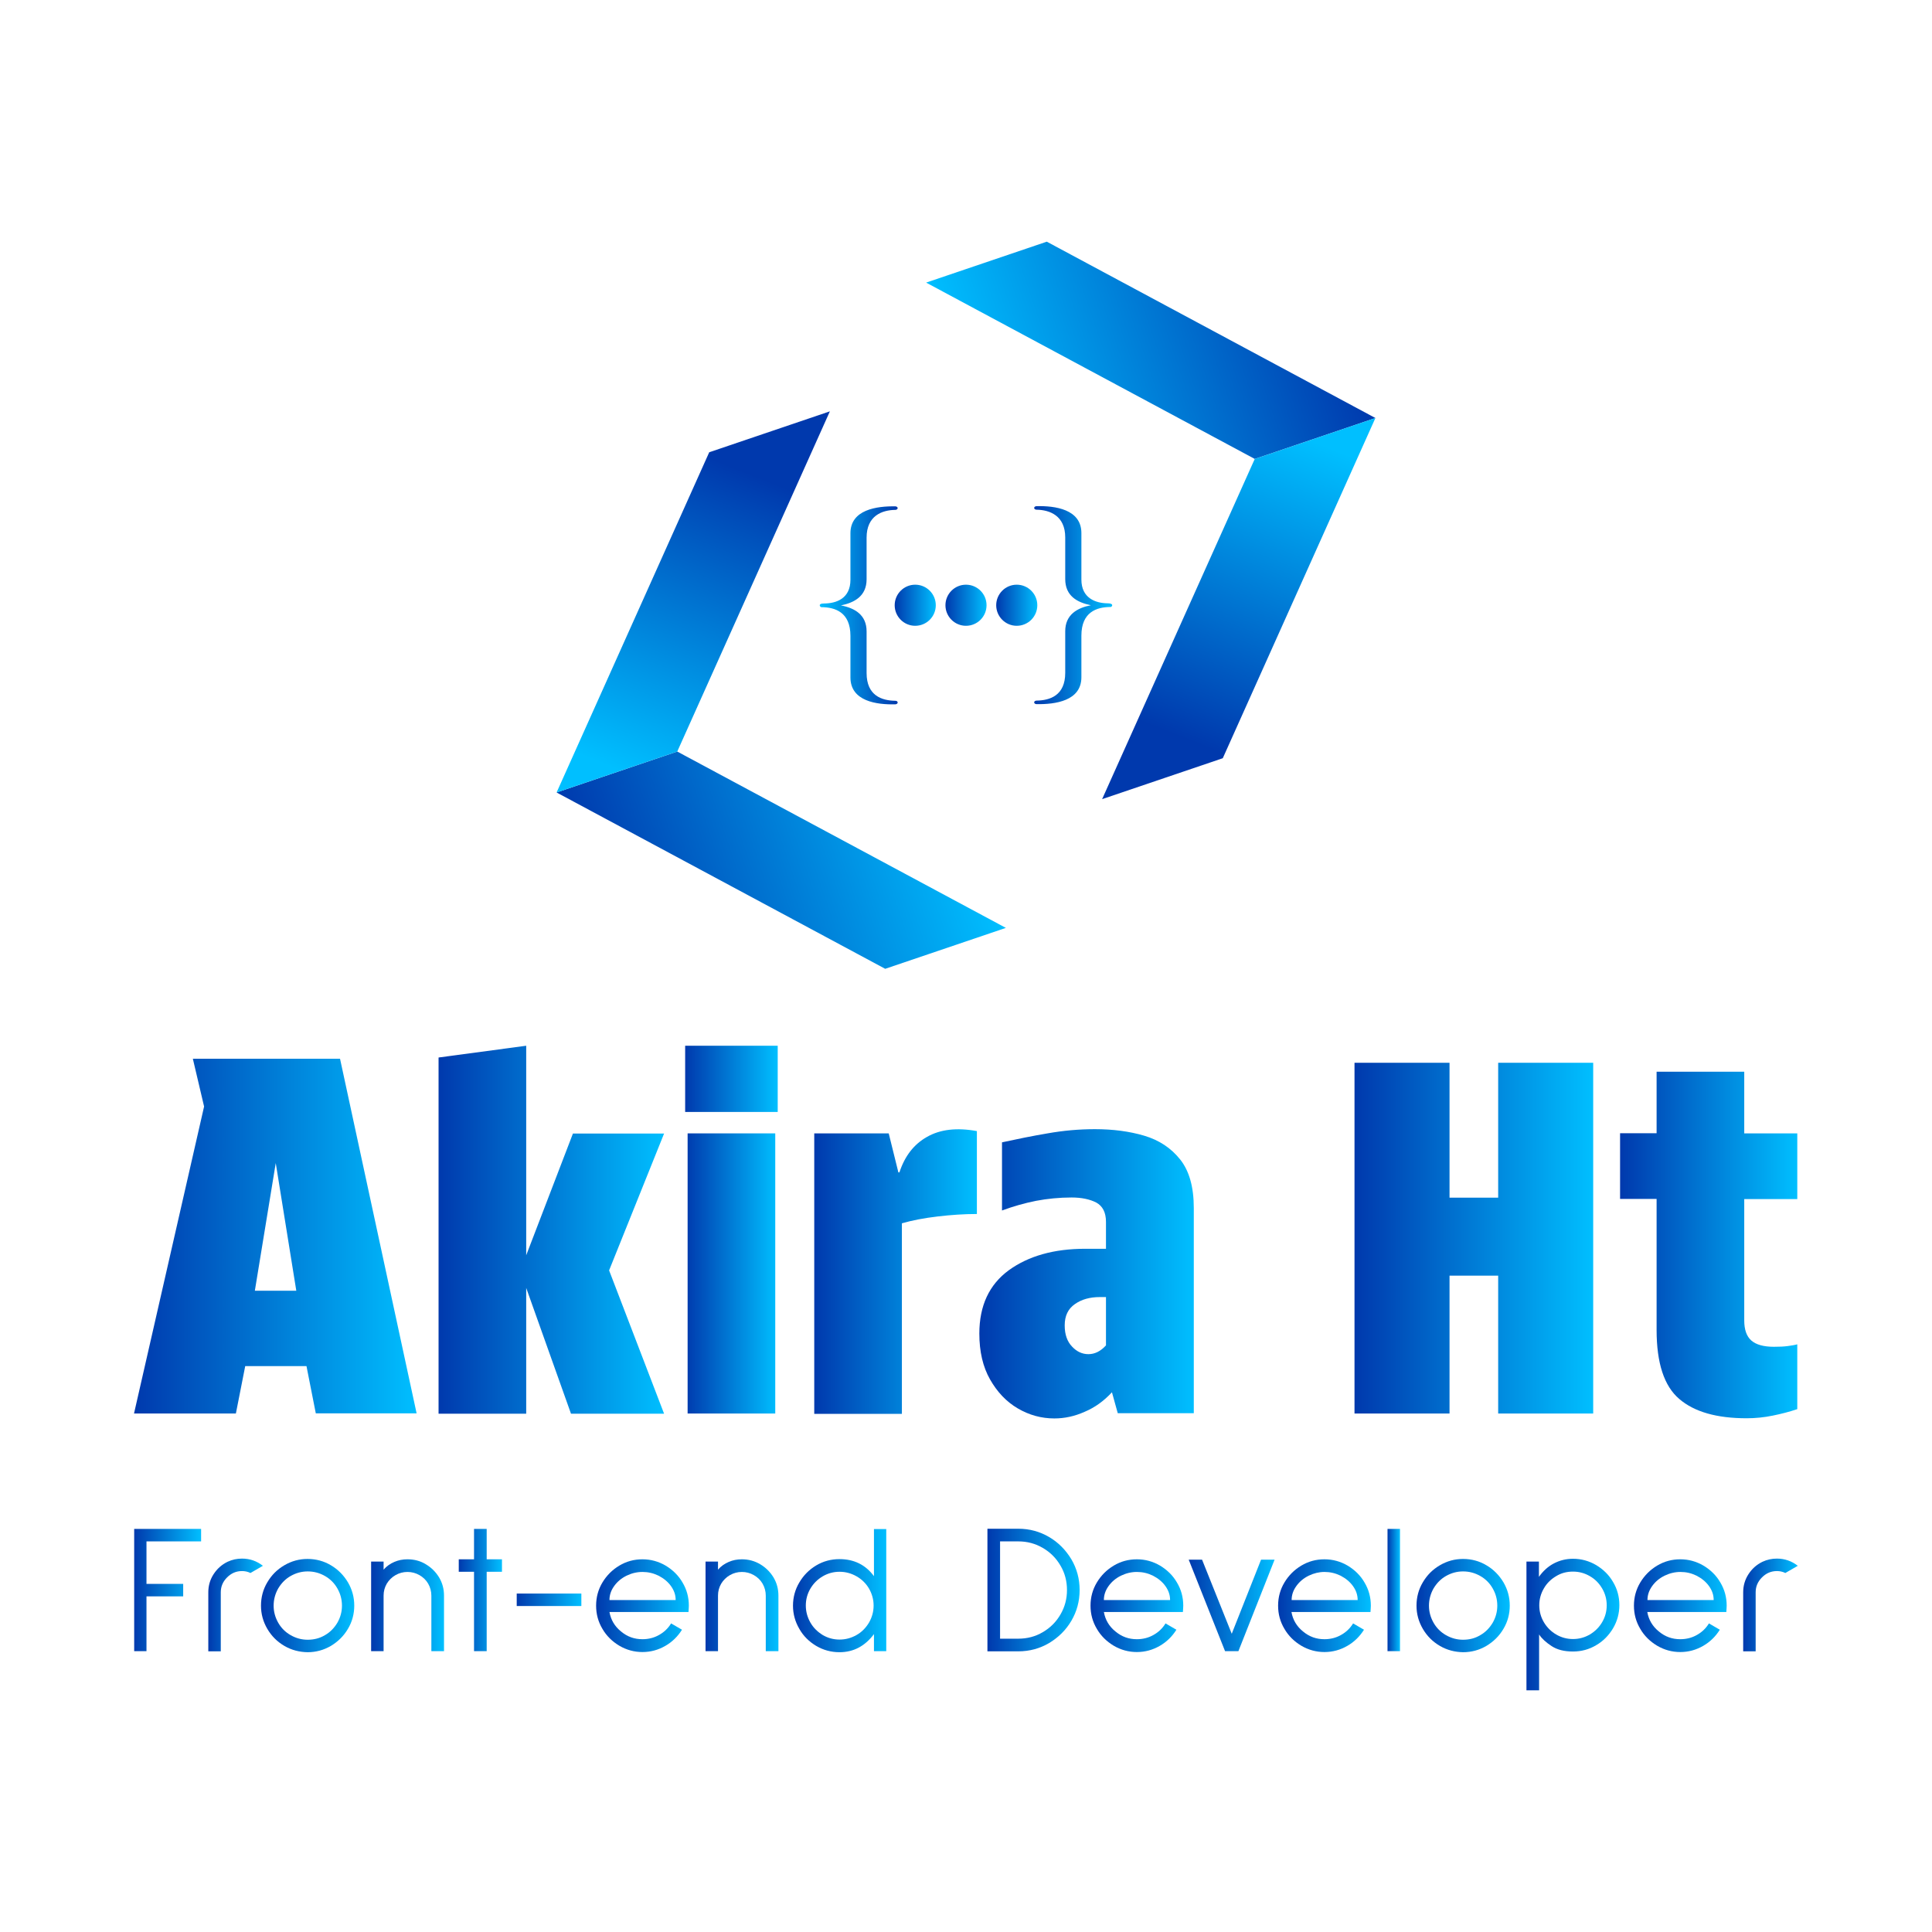 <?xml version="1.0" encoding="utf-8"?>
<!-- Generator: Adobe Illustrator 28.0.0, SVG Export Plug-In . SVG Version: 6.00 Build 0)  -->
<svg version="1.1" id="Layer_1" xmlns="http://www.w3.org/2000/svg" xmlns:xlink="http://www.w3.org/1999/xlink" x="0px" y="0px"
	 viewBox="0 0 1100 1100" style="enable-background:new 0 0 1100 1100;" xml:space="preserve">
<style type="text/css">
	.st0{fill:url(#SVGID_1_);}
	.st1{fill:url(#SVGID_00000045579767277971482000000005316203210137425591_);}
	.st2{fill:url(#SVGID_00000012437658210182990140000013213349806006877350_);}
	.st3{fill:url(#SVGID_00000127045478603477966650000010249585130921157561_);}
	.st4{fill:url(#SVGID_00000137104130996471937380000018201185717155480988_);}
	.st5{fill:url(#SVGID_00000148626987113925195600000015078230310611657896_);}
	.st6{fill:url(#SVGID_00000042697677898353552730000016559000441562477471_);}
	.st7{fill:url(#SVGID_00000114037135306334072660000008630191607885508275_);}
	.st8{fill:url(#SVGID_00000053520883076024987940000001339504320823710860_);}
	.st9{fill:url(#SVGID_00000013183865397938369690000007415797634384856464_);}
	.st10{fill:url(#SVGID_00000104705646584549108440000009308481965381810337_);}
	.st11{fill:url(#SVGID_00000150074708705651356180000002311919704912403080_);}
	.st12{fill:url(#SVGID_00000109734285223962964580000015700982926190331055_);}
	.st13{fill:url(#SVGID_00000055682212971361972740000010778707456322299327_);}
	.st14{fill:url(#SVGID_00000002384809237173100270000016544241665388316830_);}
	.st15{fill:url(#SVGID_00000176762909558868963570000002005484489128174783_);}
	.st16{fill:url(#SVGID_00000129202520109768075340000010454008864134895257_);}
	.st17{fill:url(#SVGID_00000135692371821869804870000010860654963096748709_);}
	.st18{fill:url(#SVGID_00000073687892745841192700000009558353181493510033_);}
	.st19{fill:url(#SVGID_00000181787539950907585590000007785043062145496505_);}
	.st20{fill:url(#SVGID_00000125562646176900654440000009477045871686647179_);}
	.st21{fill:url(#SVGID_00000080911829808399702260000017193654383667704721_);}
	.st22{fill:url(#SVGID_00000015315946783179583280000008770554299573948036_);}
	.st23{fill:url(#SVGID_00000060026369727403761510000002338256693654678962_);}
	.st24{fill:url(#SVGID_00000128465216509952608940000017610834014409665173_);}
	.st25{fill:url(#SVGID_00000011709719683339264110000001591247607072892322_);}
	.st26{fill:url(#SVGID_00000169523844156722833550000010032356168837875370_);}
	.st27{fill:url(#SVGID_00000180365672994879619200000010404928046172772494_);}
	.st28{fill:url(#SVGID_00000013891398389238358010000006072924085418988190_);}
	.st29{fill:url(#SVGID_00000112615844166390613680000003632626047543752126_);}
	.st30{fill:url(#SVGID_00000018230764814119291450000008402053831645953940_);}
	.st31{fill:url(#SVGID_00000077295637128235579720000003499121863032157619_);}
	.st32{fill:url(#SVGID_00000041986843643458341100000012022113881046102711_);}
	.st33{fill:url(#SVGID_00000109728989914965617440000012835419719585411725_);}
</style>
<g>
	<g>
		<g>
			<g>
				
					<linearGradient id="SVGID_1_" gradientUnits="userSpaceOnUse" x1="-719.515" y1="537.153" x2="-502.204" y2="537.153" gradientTransform="matrix(0.947 -0.323 0.323 0.947 849.719 -215.731)">
					<stop  offset="8.311352e-07" style="stop-color:#0039AD"/>
					<stop  offset="1" style="stop-color:#00BFFF"/>
				</linearGradient>
				<polygon class="st0" points="316.9,451.2 385.6,427.9 572.7,528.3 504,551.6 				"/>
				
					<linearGradient id="SVGID_00000139976875571496539560000007095438066602776760_" gradientUnits="userSpaceOnUse" x1="-558.832" y1="320.732" x2="-678.416" y2="461.044" gradientTransform="matrix(0.947 -0.323 0.323 0.947 849.719 -215.731)">
					<stop  offset="8.311352e-07" style="stop-color:#0039AD"/>
					<stop  offset="1" style="stop-color:#00BFFF"/>
				</linearGradient>
				<polygon style="fill:url(#SVGID_00000139976875571496539560000007095438066602776760_);" points="316.9,451.2 385.6,427.9 
					472.5,234.2 403.8,257.5 				"/>
			</g>
			<g>
				
					<linearGradient id="SVGID_00000096053366171616211280000009710139782827954059_" gradientUnits="userSpaceOnUse" x1="215.112" y1="648.401" x2="432.423" y2="648.401" gradientTransform="matrix(-0.947 0.323 -0.323 -0.947 1170.826 708.711)">
					<stop  offset="8.311352e-07" style="stop-color:#0039AD"/>
					<stop  offset="1" style="stop-color:#00BFFF"/>
				</linearGradient>
				<polygon style="fill:url(#SVGID_00000096053366171616211280000009710139782827954059_);" points="783.1,238 714.4,261.3 
					527.3,160.9 596,137.6 				"/>
				
					<linearGradient id="SVGID_00000158739522963599186170000017561910021477637798_" gradientUnits="userSpaceOnUse" x1="375.795" y1="431.979" x2="256.211" y2="572.291" gradientTransform="matrix(-0.947 0.323 -0.323 -0.947 1170.826 708.711)">
					<stop  offset="8.311352e-07" style="stop-color:#0039AD"/>
					<stop  offset="1" style="stop-color:#00BFFF"/>
				</linearGradient>
				<polygon style="fill:url(#SVGID_00000158739522963599186170000017561910021477637798_);" points="783.1,238 714.4,261.3 
					627.5,455 696.2,431.7 				"/>
			</g>
		</g>
		<g>
			<g>
				<g>
					
						<linearGradient id="SVGID_00000028296290055104980200000007371643216050888337_" gradientUnits="userSpaceOnUse" x1="588.914" y1="344.596" x2="633.268" y2="344.596">
						<stop  offset="8.311352e-07" style="stop-color:#0039AD"/>
						<stop  offset="1" style="stop-color:#00BFFF"/>
					</linearGradient>
					<path style="fill:url(#SVGID_00000028296290055104980200000007371643216050888337_);" d="M632.3,345.6
						c-7.9,0-16.6,2.9-16.6,16.3v23.7c0,13.5-14.9,15.5-25.6,15.3c-0.7,0-1.3-0.5-1.3-1l0,0c0-0.5,0.6-1,1.3-1
						c7.7-0.1,16.4-2.9,16.4-15.8v-23.7c0-9.5,6.9-13.3,14.6-14.8c-7.8-1.6-14.6-5.3-14.6-14.9v-23.7c0-12.4-8.8-15.7-16.4-15.8
						c-0.7,0-1.3-0.5-1.3-1v0c0-0.5,0.6-1,1.3-1c10.5-0.3,25.6,1.7,25.6,15.3v26.5c0,10.5,8,13.5,15.2,13.5
						C634.5,343.6,633.1,345.6,632.3,345.6z"/>
				</g>
				<g>
					
						<linearGradient id="SVGID_00000145045607258414777980000005708718969600243344_" gradientUnits="userSpaceOnUse" x1="2553.166" y1="344.596" x2="2597.521" y2="344.596" gradientTransform="matrix(-1 0 0 1 3064.253 0)">
						<stop  offset="8.311352e-07" style="stop-color:#0039AD"/>
						<stop  offset="1" style="stop-color:#00BFFF"/>
					</linearGradient>
					<path style="fill:url(#SVGID_00000145045607258414777980000005708718969600243344_);" d="M469,343.6c7.3,0,15.2-2.9,15.2-13.5
						v-26.5c0-13.5,15.1-15.5,25.6-15.3c0.7,0,1.3,0.5,1.3,1v0c0,0.5-0.6,1-1.3,1c-7.7,0.1-16.4,3.4-16.4,15.8v23.7
						c0,9.6-6.9,13.3-14.6,14.9c7.8,1.5,14.6,5.3,14.6,14.8v23.7c0,12.9,8.7,15.7,16.4,15.8c0.7,0,1.3,0.4,1.3,1l0,0
						c0,0.5-0.6,1-1.3,1c-10.6,0.3-25.6-1.7-25.6-15.3v-23.7c0-13.4-8.7-16.3-16.6-16.3C466.9,345.6,465.5,343.6,469,343.6z"/>
				</g>
			</g>
			<g>
				
					<linearGradient id="SVGID_00000075125275995116967400000013072076197439377077_" gradientUnits="userSpaceOnUse" x1="509.399" y1="344.596" x2="532.775" y2="344.596">
					<stop  offset="8.311352e-07" style="stop-color:#0039AD"/>
					<stop  offset="1" style="stop-color:#00BFFF"/>
				</linearGradient>
				<circle style="fill:url(#SVGID_00000075125275995116967400000013072076197439377077_);" cx="521.1" cy="344.6" r="11.7"/>
				
					<linearGradient id="SVGID_00000163770180001600250140000001387497623885099401_" gradientUnits="userSpaceOnUse" x1="538.312" y1="344.596" x2="561.688" y2="344.596">
					<stop  offset="8.311352e-07" style="stop-color:#0039AD"/>
					<stop  offset="1" style="stop-color:#00BFFF"/>
				</linearGradient>
				<circle style="fill:url(#SVGID_00000163770180001600250140000001387497623885099401_);" cx="550" cy="344.6" r="11.7"/>
				
					<linearGradient id="SVGID_00000111188008344210539720000000824407067298265741_" gradientUnits="userSpaceOnUse" x1="567.225" y1="344.596" x2="590.601" y2="344.596">
					<stop  offset="8.311352e-07" style="stop-color:#0039AD"/>
					<stop  offset="1" style="stop-color:#00BFFF"/>
				</linearGradient>
				<circle style="fill:url(#SVGID_00000111188008344210539720000000824407067298265741_);" cx="578.9" cy="344.6" r="11.7"/>
			</g>
		</g>
	</g>
	<g>
		<g>
			
				<linearGradient id="SVGID_00000121992868411459930870000012399189704526433182_" gradientUnits="userSpaceOnUse" x1="76.351" y1="703.858" x2="237.236" y2="703.858">
				<stop  offset="8.311352e-07" style="stop-color:#0039AD"/>
				<stop  offset="1" style="stop-color:#00BFFF"/>
			</linearGradient>
			<path style="fill:url(#SVGID_00000121992868411459930870000012399189704526433182_);" d="M139.6,777.9l-5.3,26.9h-58l39.9-174.8
				l-6.4-27.2h83.8l43.6,201.9h-57.4l-5.3-26.9H139.6z M145.1,734.9h23.6l-11.7-72.7L145.1,734.9z"/>
			
				<linearGradient id="SVGID_00000001655162122626318080000014175201406041125815_" gradientUnits="userSpaceOnUse" x1="249.717" y1="700.113" x2="378.148" y2="700.113">
				<stop  offset="8.311352e-07" style="stop-color:#0039AD"/>
				<stop  offset="1" style="stop-color:#00BFFF"/>
			</linearGradient>
			<path style="fill:url(#SVGID_00000001655162122626318080000014175201406041125815_);" d="M299.6,714.7l26.6-69.3h51.9l-31.3,77.9
				l31.3,81.6h-53l-25.5-71.6v71.6h-49.9V602.1l49.9-6.7V714.7z"/>
			
				<linearGradient id="SVGID_00000139974318664938443930000011275963446531789487_" gradientUnits="userSpaceOnUse" x1="390.072" y1="700.113" x2="442.776" y2="700.113">
				<stop  offset="8.311352e-07" style="stop-color:#0039AD"/>
				<stop  offset="1" style="stop-color:#00BFFF"/>
			</linearGradient>
			<path style="fill:url(#SVGID_00000139974318664938443930000011275963446531789487_);" d="M390.1,595.4h52.7v37.7h-52.7V595.4z
				 M391.5,645.3h49.9v159.5h-49.9V645.3z"/>
			
				<linearGradient id="SVGID_00000051352759691081973530000009245907660283561656_" gradientUnits="userSpaceOnUse" x1="463.578" y1="723.892" x2="556.226" y2="723.892">
				<stop  offset="8.311352e-07" style="stop-color:#0039AD"/>
				<stop  offset="1" style="stop-color:#00BFFF"/>
			</linearGradient>
			<path style="fill:url(#SVGID_00000051352759691081973530000009245907660283561656_);" d="M463.6,804.8V645.3H506l5.5,22.2h0.6
				c3-9.2,8.2-16,15.7-20.2c7.5-4.3,17-5.4,28.4-3.3v47.2c-7.2,0-14.7,0.5-22.3,1.4c-7.7,0.9-14.5,2.2-20.4,3.9v108.5H463.6z"/>
			
				<linearGradient id="SVGID_00000018951194700903786000000009866796763596071067_" gradientUnits="userSpaceOnUse" x1="557.612" y1="725.356" x2="679.662" y2="725.356">
				<stop  offset="8.311352e-07" style="stop-color:#0039AD"/>
				<stop  offset="1" style="stop-color:#00BFFF"/>
			</linearGradient>
			<path style="fill:url(#SVGID_00000018951194700903786000000009866796763596071067_);" d="M600.3,807.6c-7.4,0-14.3-1.9-20.8-5.7
				c-6.5-3.8-11.7-9.3-15.8-16.5c-4.1-7.2-6.1-15.9-6.1-26.1c0-15.9,5.6-27.9,16.8-36.1c11.2-8.1,25.7-12.2,43.4-12.2h11.9v-15.3
				c0-5.4-1.9-9-5.5-11c-3.7-1.9-8.4-2.9-14.1-2.9c-7,0-13.8,0.7-20.2,1.9c-6.5,1.3-12.9,3.1-19.4,5.5v-38.8
				c8.3-1.8,17-3.6,25.9-5.1c9-1.6,18-2.4,27-2.4c10.2,0,19.5,1.2,28,3.7c8.5,2.5,15.3,7,20.5,13.5c5.2,6.5,7.8,15.7,7.8,27.7v116.8
				h-43.3l-3.3-11.9c-4.6,5-9.8,8.7-15.5,11.1C611.8,806.4,606.1,807.6,600.3,807.6z M619.7,771c3.7,0,7-1.7,10-5v-27.5h-3.6
				c-5.5,0-10.3,1.3-14.1,4c-3.9,2.7-5.8,6.7-5.8,12.1c0,5.2,1.4,9.2,4.2,12.1C613.1,769.6,616.2,771,619.7,771z"/>
			
				<linearGradient id="SVGID_00000099653340341483893510000015052982744551910065_" gradientUnits="userSpaceOnUse" x1="771.199" y1="704.968" x2="907.119" y2="704.968">
				<stop  offset="8.311352e-07" style="stop-color:#0039AD"/>
				<stop  offset="1" style="stop-color:#00BFFF"/>
			</linearGradient>
			<path style="fill:url(#SVGID_00000099653340341483893510000015052982744551910065_);" d="M771.2,804.8V605.1h54.1v76.8H853v-76.8
				h54.1v199.7H853v-78.5h-27.7v78.5H771.2z"/>
			
				<linearGradient id="SVGID_00000108268138413527626040000013247552268743752071_" gradientUnits="userSpaceOnUse" x1="922.372" y1="708.99" x2="1023.341" y2="708.99">
				<stop  offset="8.311352e-07" style="stop-color:#0039AD"/>
				<stop  offset="1" style="stop-color:#00BFFF"/>
			</linearGradient>
			<path style="fill:url(#SVGID_00000108268138413527626040000013247552268743752071_);" d="M993.1,645.3h30.2v37.4h-30.2v69.1
				c0,5.2,1.3,9,4,11.4c2.7,2.4,7,3.6,12.9,3.6c3,0,5.5-0.1,7.8-0.4c2.2-0.3,4.1-0.6,5.5-1v36.9c-4.4,1.5-9.1,2.7-14,3.7
				c-4.9,1-9.8,1.5-14.8,1.5c-17,0-29.8-3.6-38.4-11c-8.6-7.3-12.9-20.4-12.9-39.3v-74.6h-20.8v-37.4h20.8v-35h49.9V645.3z"/>
		</g>
		<g>
			
				<linearGradient id="SVGID_00000121965821997513966670000000900306790657225399_" gradientUnits="userSpaceOnUse" x1="76.351" y1="905.313" x2="114.457" y2="905.313">
				<stop  offset="8.311352e-07" style="stop-color:#0039AD"/>
				<stop  offset="1" style="stop-color:#00BFFF"/>
			</linearGradient>
			<path style="fill:url(#SVGID_00000121965821997513966670000000900306790657225399_);" d="M83.4,877.6v24.2h20.9v7.1H83.4v31.2h-7
				v-69.6h38.1v7.1H83.4z"/>
			
				<linearGradient id="SVGID_00000039823935034551088700000014842336970759120554_" gradientUnits="userSpaceOnUse" x1="118.645" y1="913.74" x2="149.738" y2="913.74">
				<stop  offset="8.311352e-07" style="stop-color:#0039AD"/>
				<stop  offset="1" style="stop-color:#00BFFF"/>
			</linearGradient>
			<path style="fill:url(#SVGID_00000039823935034551088700000014842336970759120554_);" d="M137.8,894.5c-3.3,0-6.1,1.2-8.5,3.6
				c-2.4,2.4-3.6,5.2-3.6,8.5v33.6h-7.1v-33.6c0-3.8,1-7.2,3-10.3c2-3.1,4.6-5.4,7.8-7l0.2-0.1c2.6-1.2,5.3-1.8,8.2-1.8
				c4.5,0,8.4,1.4,11.9,4.1l-7.1,4.1C141,894.8,139.4,894.5,137.8,894.5z"/>
			
				<linearGradient id="SVGID_00000167373318910566882660000001371660356212704663_" gradientUnits="userSpaceOnUse" x1="148.69" y1="914.055" x2="201.87" y2="914.055">
				<stop  offset="8.311352e-07" style="stop-color:#0039AD"/>
				<stop  offset="1" style="stop-color:#00BFFF"/>
			</linearGradient>
			<path style="fill:url(#SVGID_00000167373318910566882660000001371660356212704663_);" d="M161.9,937.1c-4.1-2.4-7.3-5.6-9.7-9.7
				c-2.4-4.1-3.6-8.5-3.6-13.2c0-4.8,1.2-9.3,3.6-13.3c2.4-4.1,5.6-7.3,9.7-9.7c4.1-2.4,8.5-3.6,13.2-3.6c4.8,0,9.3,1.2,13.3,3.6
				c4.1,2.4,7.3,5.7,9.7,9.7c2.4,4.1,3.6,8.5,3.6,13.3c0,4.7-1.2,9.2-3.6,13.2c-2.4,4.1-5.7,7.3-9.7,9.7c-4.1,2.4-8.5,3.6-13.3,3.6
				C170.4,940.6,166,939.5,161.9,937.1z M185,931c3-1.7,5.3-4.1,7.1-7.1c1.7-3,2.6-6.2,2.6-9.7c0-3.6-0.9-6.8-2.6-9.8
				c-1.7-3-4.1-5.4-7.1-7.1c-3-1.7-6.2-2.6-9.8-2.6c-3.5,0-6.7,0.9-9.7,2.6c-3,1.7-5.3,4.1-7.1,7.1c-1.7,3-2.6,6.3-2.6,9.8
				c0,3.5,0.9,6.7,2.6,9.7c1.7,3,4.1,5.4,7.1,7.1c3,1.7,6.2,2.6,9.7,2.6C178.7,933.6,182,932.8,185,931z"/>
			
				<linearGradient id="SVGID_00000123410270776077285170000002097107445547397798_" gradientUnits="userSpaceOnUse" x1="211.291" y1="913.95" x2="252.852" y2="913.95">
				<stop  offset="8.311352e-07" style="stop-color:#0039AD"/>
				<stop  offset="1" style="stop-color:#00BFFF"/>
			</linearGradient>
			<path style="fill:url(#SVGID_00000123410270776077285170000002097107445547397798_);" d="M242.4,890.6c3.2,1.9,5.7,4.4,7.6,7.5
				c1.9,3.2,2.8,6.6,2.8,10.4v31.6h-7.2v-31.6c0-2.4-0.6-4.7-1.8-6.8c-1.2-2.1-2.9-3.7-5-4.9c-2.1-1.2-4.4-1.8-6.8-1.8
				c-2.4,0-4.7,0.6-6.8,1.8c-2.1,1.2-3.8,2.9-5,4.9c-1.2,2.1-1.8,4.3-1.8,6.8v31.6h-7.1v-51h7.1v4.6c1.7-2,3.8-3.4,6.1-4.4
				c2.3-1,4.8-1.5,7.5-1.5C235.8,887.8,239.3,888.7,242.4,890.6z"/>
			
				<linearGradient id="SVGID_00000165229318824745801900000005724832463752307846_" gradientUnits="userSpaceOnUse" x1="261.227" y1="905.313" x2="285.828" y2="905.313">
				<stop  offset="8.311352e-07" style="stop-color:#0039AD"/>
				<stop  offset="1" style="stop-color:#00BFFF"/>
			</linearGradient>
			<path style="fill:url(#SVGID_00000165229318824745801900000005724832463752307846_);" d="M285.8,894.9h-8.7v45.2h-7.2v-45.2h-8.7
				v-7.1h8.7v-17.3h7.2v17.3h8.7V894.9z"/>
			
				<linearGradient id="SVGID_00000023979395581695224750000013111729090185296306_" gradientUnits="userSpaceOnUse" x1="294.201" y1="910.809" x2="331.051" y2="910.809">
				<stop  offset="8.311352e-07" style="stop-color:#0039AD"/>
				<stop  offset="1" style="stop-color:#00BFFF"/>
			</linearGradient>
			<path style="fill:url(#SVGID_00000023979395581695224750000013111729090185296306_);" d="M294.2,914.4v-7.1h36.8v7.1H294.2z"/>
			
				<linearGradient id="SVGID_00000147920874418042773660000003473913115217594781_" gradientUnits="userSpaceOnUse" x1="339.425" y1="914.264" x2="392.186" y2="914.264">
				<stop  offset="8.311352e-07" style="stop-color:#0039AD"/>
				<stop  offset="1" style="stop-color:#00BFFF"/>
			</linearGradient>
			<path style="fill:url(#SVGID_00000147920874418042773660000003473913115217594781_);" d="M347,917.8c0.8,4.5,3,8.2,6.6,11.1
				c3.6,3,7.6,4.4,12.2,4.4c3.4,0,6.6-0.8,9.4-2.4c2.9-1.6,5.2-3.8,6.9-6.6l6.2,3.6c-2.4,3.8-5.5,6.9-9.5,9.2c-4,2.3-8.3,3.5-13,3.5
				c-4.7,0-9.1-1.2-13.2-3.6c-4-2.4-7.3-5.6-9.6-9.6c-2.4-4-3.6-8.4-3.6-13.2c0-4.8,1.2-9.2,3.6-13.2c2.4-4,5.6-7.2,9.6-9.6
				c4-2.4,8.4-3.6,13.2-3.6c4.7,0,9.1,1.2,13.2,3.6c4,2.4,7.3,5.6,9.6,9.6c2.4,4,3.6,8.4,3.6,13.2c0,0.8-0.1,2-0.2,3.6H347z
				 M356.8,897.1c-2.9,1.4-5.3,3.4-7.1,5.9c-1.8,2.5-2.7,5.1-2.7,8h37.7c0-2.9-0.9-5.5-2.7-8c-1.8-2.5-4.2-4.4-7.1-5.9
				c-2.9-1.4-5.9-2.1-9.1-2.1C362.7,895,359.7,895.7,356.8,897.1z"/>
			
				<linearGradient id="SVGID_00000099627740833988903760000016937099688297389757_" gradientUnits="userSpaceOnUse" x1="401.608" y1="913.95" x2="443.168" y2="913.95">
				<stop  offset="8.311352e-07" style="stop-color:#0039AD"/>
				<stop  offset="1" style="stop-color:#00BFFF"/>
			</linearGradient>
			<path style="fill:url(#SVGID_00000099627740833988903760000016937099688297389757_);" d="M432.8,890.6c3.2,1.9,5.7,4.4,7.6,7.5
				c1.9,3.2,2.8,6.6,2.8,10.4v31.6h-7.2v-31.6c0-2.4-0.6-4.7-1.8-6.8c-1.2-2.1-2.9-3.7-5-4.9c-2.1-1.2-4.4-1.8-6.8-1.8
				c-2.4,0-4.7,0.6-6.8,1.8c-2.1,1.2-3.8,2.9-5,4.9c-1.2,2.1-1.8,4.3-1.8,6.8v31.6h-7.1v-51h7.1v4.6c1.7-2,3.8-3.4,6.1-4.4
				c2.3-1,4.8-1.5,7.5-1.5C426.1,887.8,429.6,888.7,432.8,890.6z"/>
			
				<linearGradient id="SVGID_00000178890222544576057560000010058055194931996572_" gradientUnits="userSpaceOnUse" x1="451.543" y1="905.627" x2="504.619" y2="905.627">
				<stop  offset="8.311352e-07" style="stop-color:#0039AD"/>
				<stop  offset="1" style="stop-color:#00BFFF"/>
			</linearGradient>
			<path style="fill:url(#SVGID_00000178890222544576057560000010058055194931996572_);" d="M504.6,940.1h-7v-9.7
				c-5.1,6.8-11.6,10.3-19.6,10.3c-4.8,0-9.2-1.2-13.3-3.6c-4-2.4-7.3-5.6-9.6-9.7c-2.4-4.1-3.6-8.5-3.6-13.2
				c0-4.7,1.2-9.2,3.6-13.2c2.4-4.1,5.6-7.3,9.6-9.7c4-2.4,8.5-3.6,13.3-3.6c8.2,0,14.8,3.2,19.6,9.7v-26.8h7V940.1z M494.8,904.5
				c-1.7-2.9-4.1-5.3-7.1-7c-3-1.7-6.2-2.6-9.7-2.6c-3.5,0-6.7,0.9-9.6,2.6c-2.9,1.7-5.3,4.1-7,7c-1.7,2.9-2.6,6.1-2.6,9.6
				c0,3.5,0.9,6.7,2.6,9.7c1.7,3,4.1,5.3,7,7.1c2.9,1.7,6.1,2.6,9.6,2.6c3.5,0,6.7-0.9,9.7-2.6c3-1.7,5.3-4.1,7.1-7.1
				c1.7-3,2.6-6.2,2.6-9.7C497.4,910.7,496.5,907.5,494.8,904.5z"/>
			
				<linearGradient id="SVGID_00000140004240043588556730000017494290076144979621_" gradientUnits="userSpaceOnUse" x1="562.194" y1="905.261" x2="614.642" y2="905.261">
				<stop  offset="8.311352e-07" style="stop-color:#0039AD"/>
				<stop  offset="1" style="stop-color:#00BFFF"/>
			</linearGradient>
			<path style="fill:url(#SVGID_00000140004240043588556730000017494290076144979621_);" d="M562.2,940.1v-69.7h17.6
				c6.4,0,12.2,1.6,17.5,4.7c5.3,3.1,9.5,7.4,12.7,12.7c3.1,5.3,4.7,11.1,4.7,17.5c0,6.4-1.6,12.2-4.7,17.5
				c-3.1,5.3-7.4,9.5-12.7,12.7c-5.3,3.1-11.1,4.7-17.5,4.7H562.2z M579.8,933c5,0,9.7-1.2,13.9-3.7c4.3-2.5,7.6-5.8,10.1-10.1
				c2.5-4.3,3.7-8.9,3.7-13.9c0-5-1.2-9.7-3.7-13.9c-2.5-4.3-5.8-7.6-10.1-10.1c-4.3-2.5-8.9-3.7-13.9-3.7h-10.4V933H579.8z"/>
			
				<linearGradient id="SVGID_00000085228380225036551900000011237765333103327676_" gradientUnits="userSpaceOnUse" x1="620.923" y1="914.264" x2="673.684" y2="914.264">
				<stop  offset="8.311352e-07" style="stop-color:#0039AD"/>
				<stop  offset="1" style="stop-color:#00BFFF"/>
			</linearGradient>
			<path style="fill:url(#SVGID_00000085228380225036551900000011237765333103327676_);" d="M628.5,917.8c0.8,4.5,3,8.2,6.6,11.1
				c3.6,3,7.6,4.4,12.2,4.4c3.4,0,6.6-0.8,9.4-2.4c2.9-1.6,5.2-3.8,6.9-6.6l6.2,3.6c-2.4,3.8-5.5,6.9-9.5,9.2c-4,2.3-8.3,3.5-13,3.5
				c-4.7,0-9.1-1.2-13.2-3.6c-4-2.4-7.3-5.6-9.6-9.6c-2.4-4-3.6-8.4-3.6-13.2c0-4.8,1.2-9.2,3.6-13.2c2.4-4,5.6-7.2,9.6-9.6
				c4-2.4,8.4-3.6,13.2-3.6c4.7,0,9.1,1.2,13.2,3.6c4,2.4,7.3,5.6,9.6,9.6c2.4,4,3.6,8.4,3.6,13.2c0,0.8-0.1,2-0.2,3.6H628.5z
				 M638.3,897.1c-2.9,1.4-5.3,3.4-7.1,5.9c-1.8,2.5-2.7,5.1-2.7,8h37.7c0-2.9-0.9-5.5-2.7-8c-1.8-2.5-4.2-4.4-7.1-5.9
				c-2.9-1.4-5.9-2.1-9.1-2.1C644.2,895,641.2,895.7,638.3,897.1z"/>
			
				<linearGradient id="SVGID_00000011745247523097257870000011783463245451950524_" gradientUnits="userSpaceOnUse" x1="676.826" y1="914.054" x2="725.715" y2="914.054">
				<stop  offset="8.311352e-07" style="stop-color:#0039AD"/>
				<stop  offset="1" style="stop-color:#00BFFF"/>
			</linearGradient>
			<path style="fill:url(#SVGID_00000011745247523097257870000011783463245451950524_);" d="M725.7,888l-20.6,52.1h-7.6L676.8,888
				h7.6l16.9,42.2l16.7-42.2H725.7z"/>
			
				<linearGradient id="SVGID_00000093176197929135365900000007669495481266947723_" gradientUnits="userSpaceOnUse" x1="727.809" y1="914.264" x2="780.57" y2="914.264">
				<stop  offset="8.311352e-07" style="stop-color:#0039AD"/>
				<stop  offset="1" style="stop-color:#00BFFF"/>
			</linearGradient>
			<path style="fill:url(#SVGID_00000093176197929135365900000007669495481266947723_);" d="M735.3,917.8c0.8,4.5,3,8.2,6.6,11.1
				c3.6,3,7.6,4.4,12.2,4.4c3.4,0,6.6-0.8,9.4-2.4c2.9-1.6,5.2-3.8,6.9-6.6l6.2,3.6c-2.4,3.8-5.5,6.9-9.5,9.2c-4,2.3-8.3,3.5-13,3.5
				c-4.7,0-9.1-1.2-13.2-3.6c-4-2.4-7.3-5.6-9.6-9.6c-2.4-4-3.6-8.4-3.6-13.2c0-4.8,1.2-9.2,3.6-13.2c2.4-4,5.6-7.2,9.6-9.6
				c4-2.4,8.4-3.6,13.2-3.6c4.7,0,9.1,1.2,13.2,3.6c4,2.4,7.3,5.6,9.6,9.6c2.4,4,3.6,8.4,3.6,13.2c0,0.8-0.1,2-0.2,3.6H735.3z
				 M745.2,897.1c-2.9,1.4-5.3,3.4-7.1,5.9c-1.8,2.5-2.7,5.1-2.7,8H773c0-2.9-0.9-5.5-2.7-8c-1.8-2.5-4.2-4.4-7.1-5.9
				c-2.9-1.4-5.9-2.1-9.1-2.1C751.1,895,748.1,895.7,745.2,897.1z"/>
			
				<linearGradient id="SVGID_00000114769940399115405420000008882466837105981854_" gradientUnits="userSpaceOnUse" x1="789.992" y1="905.313" x2="797.111" y2="905.313">
				<stop  offset="8.311352e-07" style="stop-color:#0039AD"/>
				<stop  offset="1" style="stop-color:#00BFFF"/>
			</linearGradient>
			<path style="fill:url(#SVGID_00000114769940399115405420000008882466837105981854_);" d="M797.1,870.5v69.6H790v-69.6H797.1z"/>
			
				<linearGradient id="SVGID_00000029744193549284601230000003929304290108950416_" gradientUnits="userSpaceOnUse" x1="806.532" y1="914.055" x2="859.712" y2="914.055">
				<stop  offset="8.311352e-07" style="stop-color:#0039AD"/>
				<stop  offset="1" style="stop-color:#00BFFF"/>
			</linearGradient>
			<path style="fill:url(#SVGID_00000029744193549284601230000003929304290108950416_);" d="M819.8,937.1c-4.1-2.4-7.3-5.6-9.7-9.7
				c-2.4-4.1-3.6-8.5-3.6-13.2c0-4.8,1.2-9.3,3.6-13.3c2.4-4.1,5.6-7.3,9.7-9.7c4.1-2.4,8.5-3.6,13.2-3.6c4.8,0,9.3,1.2,13.3,3.6
				c4.1,2.4,7.3,5.7,9.7,9.7c2.4,4.1,3.6,8.5,3.6,13.3c0,4.7-1.2,9.2-3.6,13.2c-2.4,4.1-5.7,7.3-9.7,9.7c-4.1,2.4-8.5,3.6-13.3,3.6
				C828.3,940.6,823.9,939.5,819.8,937.1z M842.8,931c3-1.7,5.3-4.1,7.1-7.1c1.7-3,2.6-6.2,2.6-9.7c0-3.6-0.9-6.8-2.6-9.8
				c-1.7-3-4.1-5.4-7.1-7.1c-3-1.7-6.2-2.6-9.8-2.6c-3.5,0-6.7,0.9-9.7,2.6c-3,1.7-5.3,4.1-7.1,7.1c-1.7,3-2.6,6.3-2.6,9.8
				c0,3.5,0.9,6.7,2.6,9.7c1.7,3,4.1,5.4,7.1,7.1c3,1.7,6.2,2.6,9.7,2.6C836.6,933.6,839.8,932.8,842.8,931z"/>
			
				<linearGradient id="SVGID_00000042707694833491143730000013621737335723548034_" gradientUnits="userSpaceOnUse" x1="869.133" y1="924.994" x2="921.999" y2="924.994">
				<stop  offset="8.311352e-07" style="stop-color:#0039AD"/>
				<stop  offset="1" style="stop-color:#00BFFF"/>
			</linearGradient>
			<path style="fill:url(#SVGID_00000042707694833491143730000013621737335723548034_);" d="M869.1,962.4v-73.3h7.1v8.7
				c2.4-3.4,5.3-6,8.6-7.7c3.3-1.7,6.9-2.6,10.8-2.6c4.7,0,9.1,1.2,13.2,3.6c4,2.4,7.3,5.6,9.6,9.6c2.4,4,3.6,8.4,3.6,13.2
				c0,4.7-1.2,9.1-3.6,13.2c-2.4,4-5.6,7.3-9.6,9.6c-4,2.4-8.4,3.6-13.2,3.6c-5,0-9-1-12.2-3.1c-3.2-2.1-5.6-4.3-7.1-6.6v31.8H869.1
				z M886,897.4c-2.9,1.7-5.3,4-7,7c-1.7,2.9-2.6,6.1-2.6,9.6c0,3.5,0.9,6.7,2.6,9.6c1.7,2.9,4.1,5.3,7,7c2.9,1.7,6.1,2.6,9.6,2.6
				c3.5,0,6.7-0.9,9.6-2.6c2.9-1.7,5.3-4.1,7-7c1.7-2.9,2.6-6.1,2.6-9.6c0-3.5-0.9-6.7-2.6-9.6c-1.7-2.9-4-5.3-7-7
				c-2.9-1.7-6.1-2.6-9.6-2.6C892.1,894.8,888.9,895.6,886,897.4z"/>
			
				<linearGradient id="SVGID_00000128484810073085946900000004283121168807434632_" gradientUnits="userSpaceOnUse" x1="930.374" y1="914.264" x2="983.135" y2="914.264">
				<stop  offset="8.311352e-07" style="stop-color:#0039AD"/>
				<stop  offset="1" style="stop-color:#00BFFF"/>
			</linearGradient>
			<path style="fill:url(#SVGID_00000128484810073085946900000004283121168807434632_);" d="M937.9,917.8c0.8,4.5,3,8.2,6.6,11.1
				c3.6,3,7.6,4.4,12.2,4.4c3.4,0,6.6-0.8,9.4-2.4c2.9-1.6,5.2-3.8,6.9-6.6l6.2,3.6c-2.4,3.8-5.5,6.9-9.5,9.2c-4,2.3-8.3,3.5-13,3.5
				c-4.7,0-9.1-1.2-13.2-3.6c-4-2.4-7.3-5.6-9.6-9.6c-2.4-4-3.6-8.4-3.6-13.2c0-4.8,1.2-9.2,3.6-13.2c2.4-4,5.6-7.2,9.6-9.6
				c4-2.4,8.4-3.6,13.2-3.6c4.7,0,9.1,1.2,13.2,3.6c4,2.4,7.3,5.6,9.6,9.6c2.4,4,3.6,8.4,3.6,13.2c0,0.8-0.1,2-0.2,3.6H937.9z
				 M947.8,897.1c-2.9,1.4-5.3,3.4-7.1,5.9c-1.8,2.5-2.7,5.1-2.7,8h37.7c0-2.9-0.9-5.5-2.7-8c-1.8-2.5-4.2-4.4-7.1-5.9
				c-2.9-1.4-5.9-2.1-9.1-2.1C953.7,895,950.7,895.7,947.8,897.1z"/>
			
				<linearGradient id="SVGID_00000133516245231037939970000013362063930318261935_" gradientUnits="userSpaceOnUse" x1="992.557" y1="913.74" x2="1023.649" y2="913.74">
				<stop  offset="8.311352e-07" style="stop-color:#0039AD"/>
				<stop  offset="1" style="stop-color:#00BFFF"/>
			</linearGradient>
			<path style="fill:url(#SVGID_00000133516245231037939970000013362063930318261935_);" d="M1011.7,894.5c-3.3,0-6.1,1.2-8.5,3.6
				c-2.4,2.4-3.6,5.2-3.6,8.5v33.6h-7.1v-33.6c0-3.8,1-7.2,3-10.3c2-3.1,4.6-5.4,7.8-7l0.2-0.1c2.6-1.2,5.3-1.8,8.2-1.8
				c4.5,0,8.4,1.4,11.9,4.1l-7.1,4.1C1014.9,894.8,1013.3,894.5,1011.7,894.5z"/>
		</g>
	</g>
</g>
</svg>
